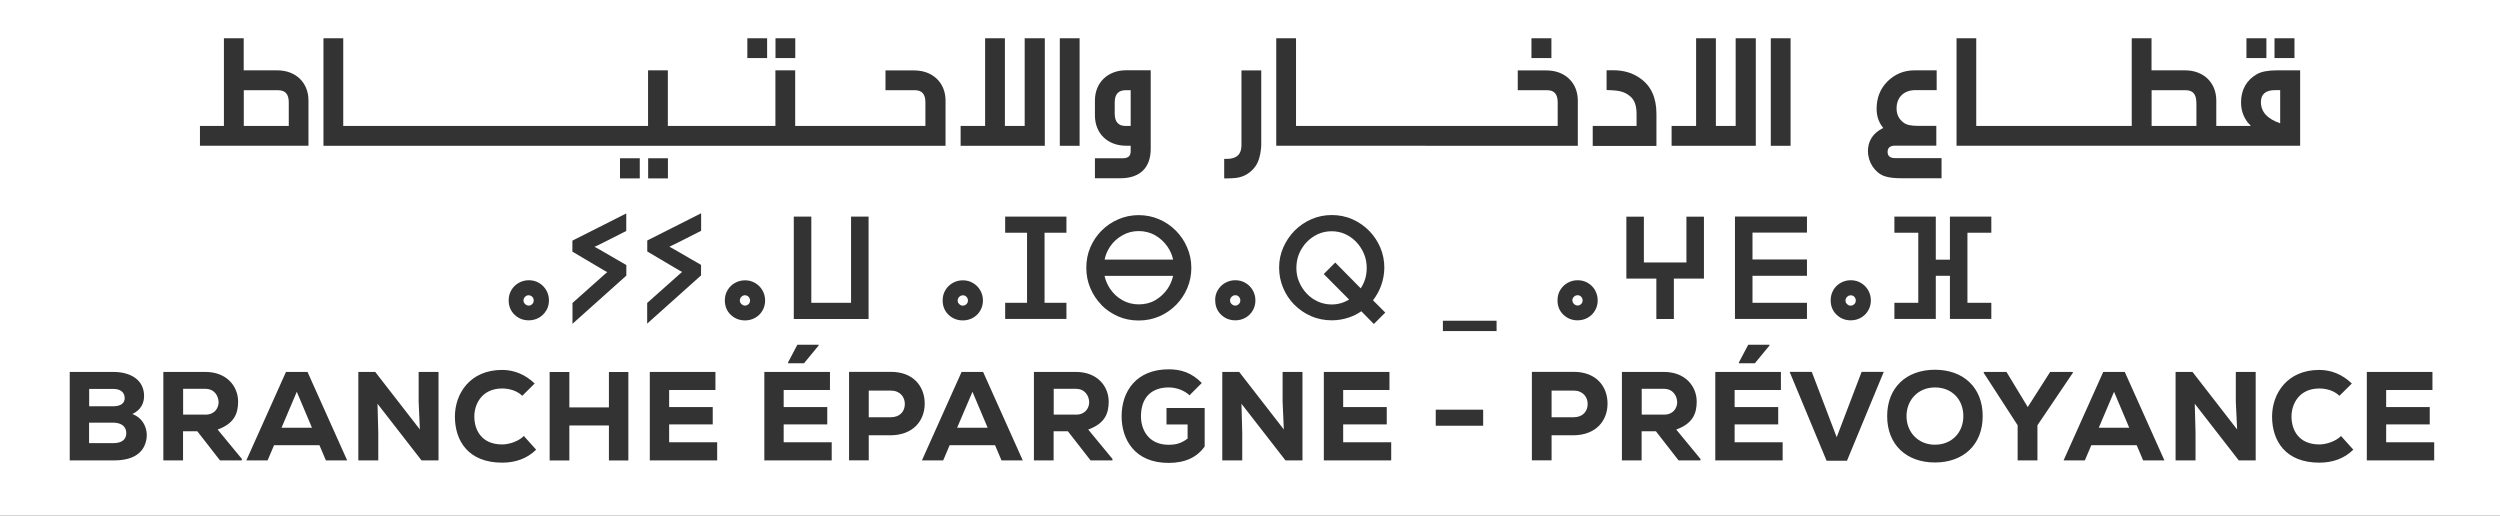 <?xml version="1.0" encoding="UTF-8"?>
<svg id="Calque_2" xmlns="http://www.w3.org/2000/svg" viewBox="0 0 286.82 59.17">
  <rect x="0" y="0" width="286.82" height="59.17" fill="#333333" stroke="none"/>
  <defs>
    <style>
      .cls-1 {
        fill: #fff;
      }
    </style>
  </defs>
  <g id="Calque_1-2" data-name="Calque_1">
    <g>
      <path class="cls-1" d="M102.19,44.81h-2.52v3.06h2.52c1.09,0,1.62-.71,1.62-1.52s-.55-1.54-1.62-1.54Z"/>
      <path class="cls-1" d="M129.72,10.35h-.59c-.82,0-1.24.46-1.24,1.39v1.3c0,.94.42,1.41,1.24,1.41h.59v-4.1Z"/>
      <path class="cls-1" d="M85.49,33.87c-.17,0-.31.06-.43.18-.12.12-.18.25-.18.42s.06.29.18.41c.13.12.26.18.42.18s.28-.06.4-.17c.12-.12.17-.25.17-.42s-.06-.3-.17-.42c-.12-.12-.25-.17-.4-.17Z"/>
      <path class="cls-1" d="M212.34,35.06c.16,0,.28-.06.4-.17.12-.12.17-.25.17-.42s-.06-.3-.17-.42c-.12-.12-.25-.17-.4-.17-.17,0-.31.06-.43.18-.12.12-.18.25-.18.42s.06.29.18.41c.13.12.26.18.42.18Z"/>
      <path class="cls-1" d="M110.48,35.06c.16,0,.28-.06.4-.17.12-.12.17-.25.17-.42s-.06-.3-.17-.42c-.12-.12-.25-.17-.4-.17-.17,0-.31.06-.43.18-.12.12-.18.25-.18.42s.06.29.18.41c.13.12.26.18.42.18Z"/>
      <path class="cls-1" d="M180.53,44.81h-2.52v3.06h2.52c1.09,0,1.62-.71,1.62-1.52s-.55-1.54-1.62-1.54Z"/>
      <path class="cls-1" d="M60.67,33.87c-.17,0-.31.06-.43.18-.12.12-.18.25-.18.42s.06.29.18.41c.13.12.26.18.42.18s.28-.06.4-.17c.12-.12.17-.25.17-.42s-.06-.3-.17-.42c-.12-.12-.25-.17-.4-.17Z"/>
      <path class="cls-1" d="M132.56,34.43c.56-.33,1.03-.77,1.4-1.31.3-.45.51-.94.63-1.47h-7.87c.12.53.33,1.02.63,1.47.36.54.83.99,1.4,1.31.56.32,1.2.49,1.9.49s1.35-.16,1.91-.49Z"/>
      <path class="cls-1" d="M123.44,44.61h-2.55v2.96h2.58c1.05,0,1.49-.78,1.49-1.42-.01-.7-.46-1.54-1.52-1.54Z"/>
      <path class="cls-1" d="M180.4,34.46c0,.16.06.29.18.41.13.12.26.18.42.18s.28-.06.4-.17c.12-.12.17-.25.17-.42s-.06-.3-.17-.42c-.12-.12-.25-.17-.4-.17-.17,0-.31.06-.43.18-.12.12-.18.25-.18.42Z"/>
      <path class="cls-1" d="M190.9,44.61h-2.55v2.96h2.58c1.05,0,1.49-.78,1.49-1.42-.01-.7-.46-1.54-1.52-1.54Z"/>
      <polygon class="cls-1" points="109.81 49.07 113.31 49.07 111.57 44.95 109.81 49.07"/>
      <path class="cls-1" d="M151.88,31.43l1.31-1.31,2.92,2.96c.46-.68.69-1.46.69-2.34,0-.57-.1-1.11-.31-1.61-.21-.5-.5-.96-.87-1.35-.37-.39-.8-.7-1.28-.92-.48-.22-1.01-.33-1.56-.33s-1.11.11-1.6.34c-.49.23-.92.54-1.29.93-.37.39-.65.84-.86,1.34-.2.5-.3,1.04-.3,1.6s.1,1.1.31,1.59c.21.5.5.95.87,1.35.37.39.81.7,1.3.92.49.22,1.01.33,1.57.33.71,0,1.38-.19,2-.56l-2.91-2.93Z"/>
      <path class="cls-1" d="M142.13,34.88c.12-.12.17-.25.17-.42s-.06-.3-.17-.42c-.12-.12-.25-.17-.4-.17-.17,0-.31.06-.43.18-.12.12-.18.25-.18.42s.06.29.18.41c.13.12.26.18.42.18s.28-.06.4-.17Z"/>
      <polygon class="cls-1" points="32.3 49.07 35.79 49.07 34.05 44.95 32.3 49.07"/>
      <polygon class="cls-1" points="240.79 49.07 244.28 49.07 242.54 44.95 240.79 49.07"/>
      <path class="cls-1" d="M23.56,44.61h-2.55v2.96h2.58c1.05,0,1.49-.78,1.49-1.42-.01-.7-.46-1.54-1.52-1.54Z"/>
      <path class="cls-1" d="M14.3,45.65c0-.59-.43-1.03-1.29-1.03h-2.78v1.99h2.76c.88,0,1.32-.36,1.32-.96Z"/>
      <path class="cls-1" d="M221.99,44.45c-1.93,0-3.26,1.45-3.26,3.29s1.33,3.28,3.26,3.28,3.26-1.39,3.26-3.28-1.29-3.29-3.26-3.29Z"/>
      <path class="cls-1" d="M12.98,48.49h-2.76v2.35h2.78c1.02,0,1.49-.45,1.49-1.16s-.52-1.19-1.52-1.19Z"/>
      <path class="cls-1" d="M31.88,10.35h-3.91v4.1h5.16v-2.71c0-.94-.4-1.39-1.24-1.39Z"/>
      <path class="cls-1" d="M0,0v59.17h286.82V0H0ZM260.95,4.39h2.29v2.27h-2.29v-2.27ZM257.73,4.39h2.29v2.27h-2.29v-2.27ZM224.46,4.39h2.27v10.06h17.84V4.39h2.27v3.68h3.84c2.14,0,3.59,1.41,3.59,3.46v2.92h3.96c-.08-.11-.19-.25-.34-.38-.51-.67-.78-1.43-.78-2.31,0-1.47.63-2.58,1.85-3.27.5-.27,1.24-.42,2.22-.42h2.71v8.65h-39.42V4.39ZM223.71,24.85h4.75v1.85h-2.74v8.04h2.74v1.85h-4.75v-4.95h-1.62v4.95h-4.75v-1.85h2.74v-8.04h-2.74v-1.85h4.75v4.94h1.62v-4.94ZM210.33,33.28c.2-.34.48-.62.83-.82.35-.2.74-.31,1.17-.31s.82.1,1.17.31c.35.2.62.48.83.83.2.35.31.74.31,1.17s-.1.82-.31,1.17c-.2.35-.48.62-.83.82-.35.2-.74.3-1.17.3-.64,0-1.19-.22-1.63-.65-.45-.43-.67-.99-.67-1.64,0-.44.1-.84.31-1.18ZM207.31,29.79v1.85h-6.25v3.1h6.25v1.85h-8.26v-11.75h8.26v1.85h-6.25v3.08h6.25ZM203.01,39.55v.09l-1.68,2.04h-1.83v-.1l1.07-2.03h2.44ZM203.16,4.39h2.27v12.34h-2.27V4.39ZM191.78,14.45h2.81V4.39h2.27v10.06h2.27V4.39h2.31v12.34h-9.66v-2.27ZM182.74,14.45h5.02v-1.37c0-.94-.23-1.6-.71-2.01-.31-.27-.63-.44-.99-.55-.34-.11-.92-.17-1.74-.19v-2.27h.74c1.22,0,2.25.3,3.11.92,1.24.86,1.87,2.21,1.87,4.09v3.67h-7.31v-2.27ZM182.99,33.29c.2.35.31.74.31,1.17s-.1.82-.31,1.17c-.2.35-.48.62-.83.82-.35.2-.74.3-1.17.3-.64,0-1.19-.22-1.63-.65-.45-.43-.67-.99-.67-1.64,0-.44.1-.84.31-1.18.2-.34.48-.62.83-.82.35-.2.74-.31,1.17-.31s.82.1,1.17.31c.35.2.62.48.83.83ZM175.7,4.39h2.29v2.27h-2.29v-2.27ZM140.46,18.23h.29c1.13,0,1.68-.53,1.68-1.56v-8.59h2.27v8.15c0,.31,0,.57-.02.78-.08.86-.29,1.57-.67,2.1-.55.74-1.28,1.18-2.18,1.3-.27.02-.63.06-1.07.06h-.31v-2.24ZM125.62,18.16h3.13c.44,0,.72-.1.84-.31.08-.11.13-.29.13-.48v-.65h-.51c-2.12,0-3.59-1.39-3.59-3.48v-1.72c0-2.04,1.47-3.46,3.59-3.46h2.81v9.01c0,2.18-1.24,3.38-3.48,3.38h-2.92v-2.31ZM121.59,4.39h2.27v12.34h-2.27V4.39ZM122.35,34.74v1.85h-7.03v-1.85h2.51v-8.04h-2.51v-1.85h7.03v1.85h-2.51v8.04h2.51ZM110.21,14.45h2.81V4.39h2.27v10.06h2.27V4.39h2.31v12.34h-9.66v-2.27ZM109.29,32.47c.35-.2.74-.31,1.17-.31s.82.1,1.17.31c.35.2.62.48.83.83.2.35.31.74.31,1.17s-.1.82-.31,1.17c-.2.35-.48.62-.83.82-.35.2-.74.3-1.17.3-.64,0-1.19-.22-1.64-.65-.45-.43-.67-.99-.67-1.64,0-.44.1-.84.31-1.18.2-.34.48-.62.83-.82ZM88.97,4.39h2.27v2.27h-2.27v-2.27ZM85.74,4.39h2.27v2.27h-2.27v-2.27ZM37.11,4.39h2.27v10.06h34.97v-6.38h2.27v6.38h12.34v-6.38h2.27v6.38h14.94v-2.71c0-.94-.4-1.39-1.2-1.39h-3.38v-2.27h3.3c2.12,0,3.59,1.41,3.59,3.46v5.19H37.11V4.39ZM91.07,36.6v-11.75h2.01v9.89h4.56v-9.89h2.01v11.75h-8.58ZM93.92,39.55v.09l-1.68,2.04h-1.83v-.1l1.07-2.03h2.44ZM76.63,18.16v2.31h-2.27v-2.31h2.27ZM68.28,28.35c.19.11.37.2.54.3l3.04,1.76v1.21l-6.18,5.53v-2.39l3.73-3.32c.08-.07.17-.14.26-.22-.15-.07-.28-.15-.4-.22l-3.6-2.13v-1.26l6.18-3.12v2.01l-2.01,1.02c-.36.19-.73.37-1.1.55-.17.09-.35.17-.53.25.02,0,.04.02.05.03ZM22.94,14.45h2.75V4.39h2.27v3.68h3.84c2.14,0,3.59,1.41,3.59,3.46v5.19h-12.45v-2.27ZM16.79,50.44c-.3,1.64-1.67,2.38-3.7,2.38h-5.09v-10.15h5c1.93,0,3.53.87,3.53,2.76,0,.84-.38,1.62-1.35,2.07,1.29.47,1.83,1.77,1.61,2.95ZM27.75,52.82h-2.51l-2.6-3.34h-1.64v3.34h-2.26v-10.15h4.82c2.45,0,3.76,1.64,3.76,3.42-.01,1.32-.41,2.49-2.35,3.19l2.78,3.37v.17ZM37.39,52.82l-.74-1.74h-5.21l-.74,1.74h-2.44l4.55-10.15h2.47l4.55,10.15h-2.45ZM50.3,52.82h-1.94l-5.05-6.5.09,3.34v3.16h-2.29v-10.15h1.94l5.12,6.6-.14-3.19v-3.41h2.28v10.15ZM57.61,53.08c-3.87,0-5.41-2.49-5.42-5.26-.01-2.62,1.7-5.38,5.42-5.38,1.39,0,2.68.54,3.73,1.56l-1.42,1.41c-.61-.59-1.49-.84-2.31-.84-2.31,0-3.21,1.78-3.19,3.26.01,1.48.81,3.16,3.19,3.16.81,0,1.89-.36,2.49-.97l1.41,1.57c-1.04,1.03-2.39,1.49-3.9,1.49ZM62.66,35.63c-.2.35-.48.62-.83.82-.35.2-.74.3-1.17.3-.64,0-1.19-.22-1.63-.65-.45-.43-.67-.99-.67-1.64,0-.44.1-.84.31-1.18.2-.34.48-.62.83-.82.35-.2.74-.31,1.17-.31s.82.1,1.17.31c.35.2.62.48.83.83.2.35.31.74.31,1.17s-.1.82-.31,1.17ZM72.09,52.83h-2.23v-4.02h-4.54v4.02h-2.26v-10.15h2.26v4.06h4.54v-4.06h2.23v10.15ZM73.4,20.47h-2.27v-2.31h2.27v2.31ZM74.27,34.74l3.73-3.32c.08-.07.17-.14.26-.22-.15-.07-.28-.15-.4-.22l-3.6-2.13v-1.26l6.18-3.12v2.01l-2.01,1.02c-.36.19-.73.37-1.1.55-.18.09-.35.17-.53.25.02,0,.04.02.05.03.19.11.37.2.54.3l3.04,1.76v1.21l-6.18,5.53v-2.39ZM82.28,52.82h-7.73v-10.15h7.53v2.07h-5.31v1.96h5v1.99h-5v2.05h5.51v2.09ZM86.64,36.46c-.35.2-.74.3-1.17.3-.64,0-1.19-.22-1.64-.65-.45-.43-.67-.99-.67-1.64,0-.44.1-.84.31-1.18.2-.34.48-.62.83-.82.35-.2.74-.31,1.17-.31s.82.1,1.17.31c.35.2.62.48.83.83.2.35.31.74.31,1.17s-.1.82-.31,1.17c-.2.35-.48.62-.83.82ZM95.42,52.82h-7.73v-10.15h7.53v2.07h-5.31v1.96h5v1.99h-5v2.05h5.51v2.09ZM102.19,49.94h-2.52v2.87h-2.26v-10.15h4.79c2.6,0,3.89,1.68,3.89,3.64s-1.31,3.61-3.89,3.64ZM114.9,52.82l-.74-1.74h-5.21l-.74,1.74h-2.44l4.55-10.15h2.47l4.55,10.15h-2.45ZM127.63,52.82h-2.51l-2.6-3.34h-1.64v3.34h-2.26v-10.15h4.82c2.45,0,3.76,1.64,3.76,3.42-.01,1.32-.41,2.49-2.35,3.19l2.78,3.37v.17ZM126.36,34.97c-.54-.55-.97-1.2-1.27-1.92-.31-.73-.46-1.51-.46-2.33s.15-1.62.46-2.34c.31-.72.74-1.37,1.29-1.92.55-.55,1.19-.99,1.92-1.3.73-.32,1.52-.48,2.34-.48s1.6.16,2.33.47c.73.31,1.38.75,1.93,1.31.55.55.99,1.2,1.3,1.93.32.73.48,1.52.48,2.34s-.15,1.56-.45,2.29c-.3.72-.73,1.37-1.27,1.93-.55.56-1.19,1.01-1.92,1.33-.73.32-1.54.49-2.4.49s-1.65-.16-2.38-.48c-.72-.32-1.37-.76-1.91-1.31ZM138.21,51.22c-.87,1.25-2.26,1.89-4.13,1.89-3.92,0-5.4-2.71-5.4-5.35,0-2.86,1.68-5.39,5.41-5.39,1.38,0,2.63.38,3.79,1.57l-1.41,1.41c-.62-.59-1.57-.9-2.38-.9-1.93,0-3.19,1.1-3.19,3.32,0,1.45.8,3.26,3.19,3.26.71,0,1.38-.12,2.16-.71v-1.62h-2.42v-1.89h4.38v4.42ZM139.41,34.46c0-.44.1-.84.31-1.18.2-.34.48-.62.83-.82.35-.2.74-.31,1.17-.31s.82.1,1.17.31c.35.2.62.48.83.83.2.35.31.74.31,1.17s-.1.82-.31,1.17c-.2.35-.48.62-.83.82-.35.2-.74.3-1.17.3-.64,0-1.19-.22-1.63-.65-.45-.43-.67-.99-.67-1.64ZM149.42,52.82h-1.94l-5.05-6.5.09,3.34v3.16h-2.29v-10.15h1.94l5.12,6.6-.14-3.19v-3.41h2.28v10.15ZM148.47,34.94c-.54-.56-.97-1.21-1.27-1.94-.3-.72-.45-1.5-.45-2.31s.16-1.59.48-2.31c.32-.72.75-1.36,1.3-1.92.55-.55,1.19-1,1.92-1.31.73-.32,1.52-.48,2.34-.48s1.65.16,2.38.49c.72.32,1.37.77,1.91,1.32.54.55.97,1.2,1.28,1.92.31.72.46,1.5.46,2.3,0,.71-.13,1.42-.38,2.1-.22.6-.53,1.15-.92,1.65l1.41,1.41-1.31,1.31-1.44-1.46c-.4.29-.87.52-1.41.71-.64.22-1.3.33-1.96.33-.86,0-1.67-.16-2.41-.49-.74-.32-1.38-.77-1.93-1.33ZM159.61,52.82h-7.73v-10.15h7.53v2.07h-5.31v1.96h5v1.99h-5v2.05h5.51v2.09ZM163.59,16.72h-17.17V4.39h2.27v10.06h30.02v-2.71c0-.94-.4-1.39-1.2-1.39h-3.38v-2.27h3.3c2.12,0,3.59,1.41,3.59,3.46v5.19h-17.44ZM170.16,48.84h-5.44v-1.84h5.44v1.84ZM171.7,37.98h-6.16v-1.18h6.16v1.18ZM180.53,49.94h-2.52v2.87h-2.26v-10.15h4.79c2.6,0,3.89,1.68,3.89,3.64s-1.31,3.61-3.89,3.64ZM195.09,52.82h-2.51l-2.6-3.34h-1.64v3.34h-2.26v-10.15h4.82c2.45,0,3.76,1.64,3.76,3.42-.01,1.32-.41,2.49-2.35,3.19l2.78,3.37v.17ZM195.48,31.96h-3.44v4.64h-2.01v-4.64h-3.44v-7.1h2.01v5.25h4.88v-5.25h2.01v7.1ZM204.52,52.82h-7.73v-10.15h7.53v2.07h-5.31v1.96h5v1.99h-5v2.05h5.51v2.09ZM211.9,52.86h-2.34l-4.24-10.2h2.54l2.86,7.5,2.86-7.5h2.54l-4.22,10.2ZM214.3,17.39c0-1.22.57-2.12,1.76-2.71-.52-.63-.76-1.37-.76-2.18,0-1.26.4-2.31,1.24-3.15.84-.84,1.87-1.28,3.11-1.28h2.54v2.27h-2.44c-1.32,0-2.16.82-2.16,2.1,0,.69.27,1.24.82,1.64.31.25.86.36,1.64.36h2.1v2.27h-4.73c-.57,0-.86.25-.86.72s.29.71.86.71h5.33v2.31h-4.66c-.8,0-1.45-.08-1.91-.25-1.07-.38-1.87-1.59-1.87-2.83ZM221.99,53.06c-3.25,0-5.48-2.02-5.48-5.32s2.23-5.32,5.48-5.32,5.48,2.02,5.48,5.32-2.23,5.32-5.48,5.32ZM233.74,52.82h-2.26v-4.03l-3.89-6.01v-.11h2.61l2.44,4.03,2.57-4.03h2.6v.11l-4.06,6.01v4.03ZM245.88,52.82l-.74-1.74h-5.21l-.74,1.74h-2.44l4.55-10.15h2.47l4.55,10.15h-2.45ZM258.79,52.82h-1.94l-5.05-6.5.09,3.34v3.16h-2.29v-10.15h1.94l5.12,6.6-.15-3.19v-3.41h2.28v10.15ZM266.09,53.08c-3.87,0-5.41-2.49-5.42-5.26-.01-2.62,1.7-5.38,5.42-5.38,1.39,0,2.68.54,3.73,1.56l-1.42,1.41c-.61-.59-1.49-.84-2.31-.84-2.31,0-3.21,1.78-3.19,3.26.01,1.48.81,3.16,3.19,3.16.81,0,1.89-.36,2.49-.97l1.41,1.57c-1.04,1.03-2.39,1.49-3.9,1.49ZM279.27,52.82h-7.73v-10.15h7.53v2.07h-5.31v1.96h5v1.99h-5v2.05h5.51v2.09Z"/>
      <path class="cls-1" d="M133.96,28.32c-.37-.54-.85-.99-1.42-1.32-.56-.32-1.2-.49-1.89-.49s-1.3.16-1.87.48c-.58.32-1.06.76-1.43,1.31-.3.45-.51.94-.62,1.48h7.86c-.12-.53-.33-1.02-.64-1.47Z"/>
      <path class="cls-1" d="M251.98,11.74c0-.94-.42-1.39-1.22-1.39h-3.91v4.1h5.14v-2.71Z"/>
      <path class="cls-1" d="M261.6,14.16v-3.82h-.57c-1.09,0-1.64.46-1.64,1.37,0,1.13.74,1.93,2.22,2.44Z"/>
    </g>
  </g>
</svg>